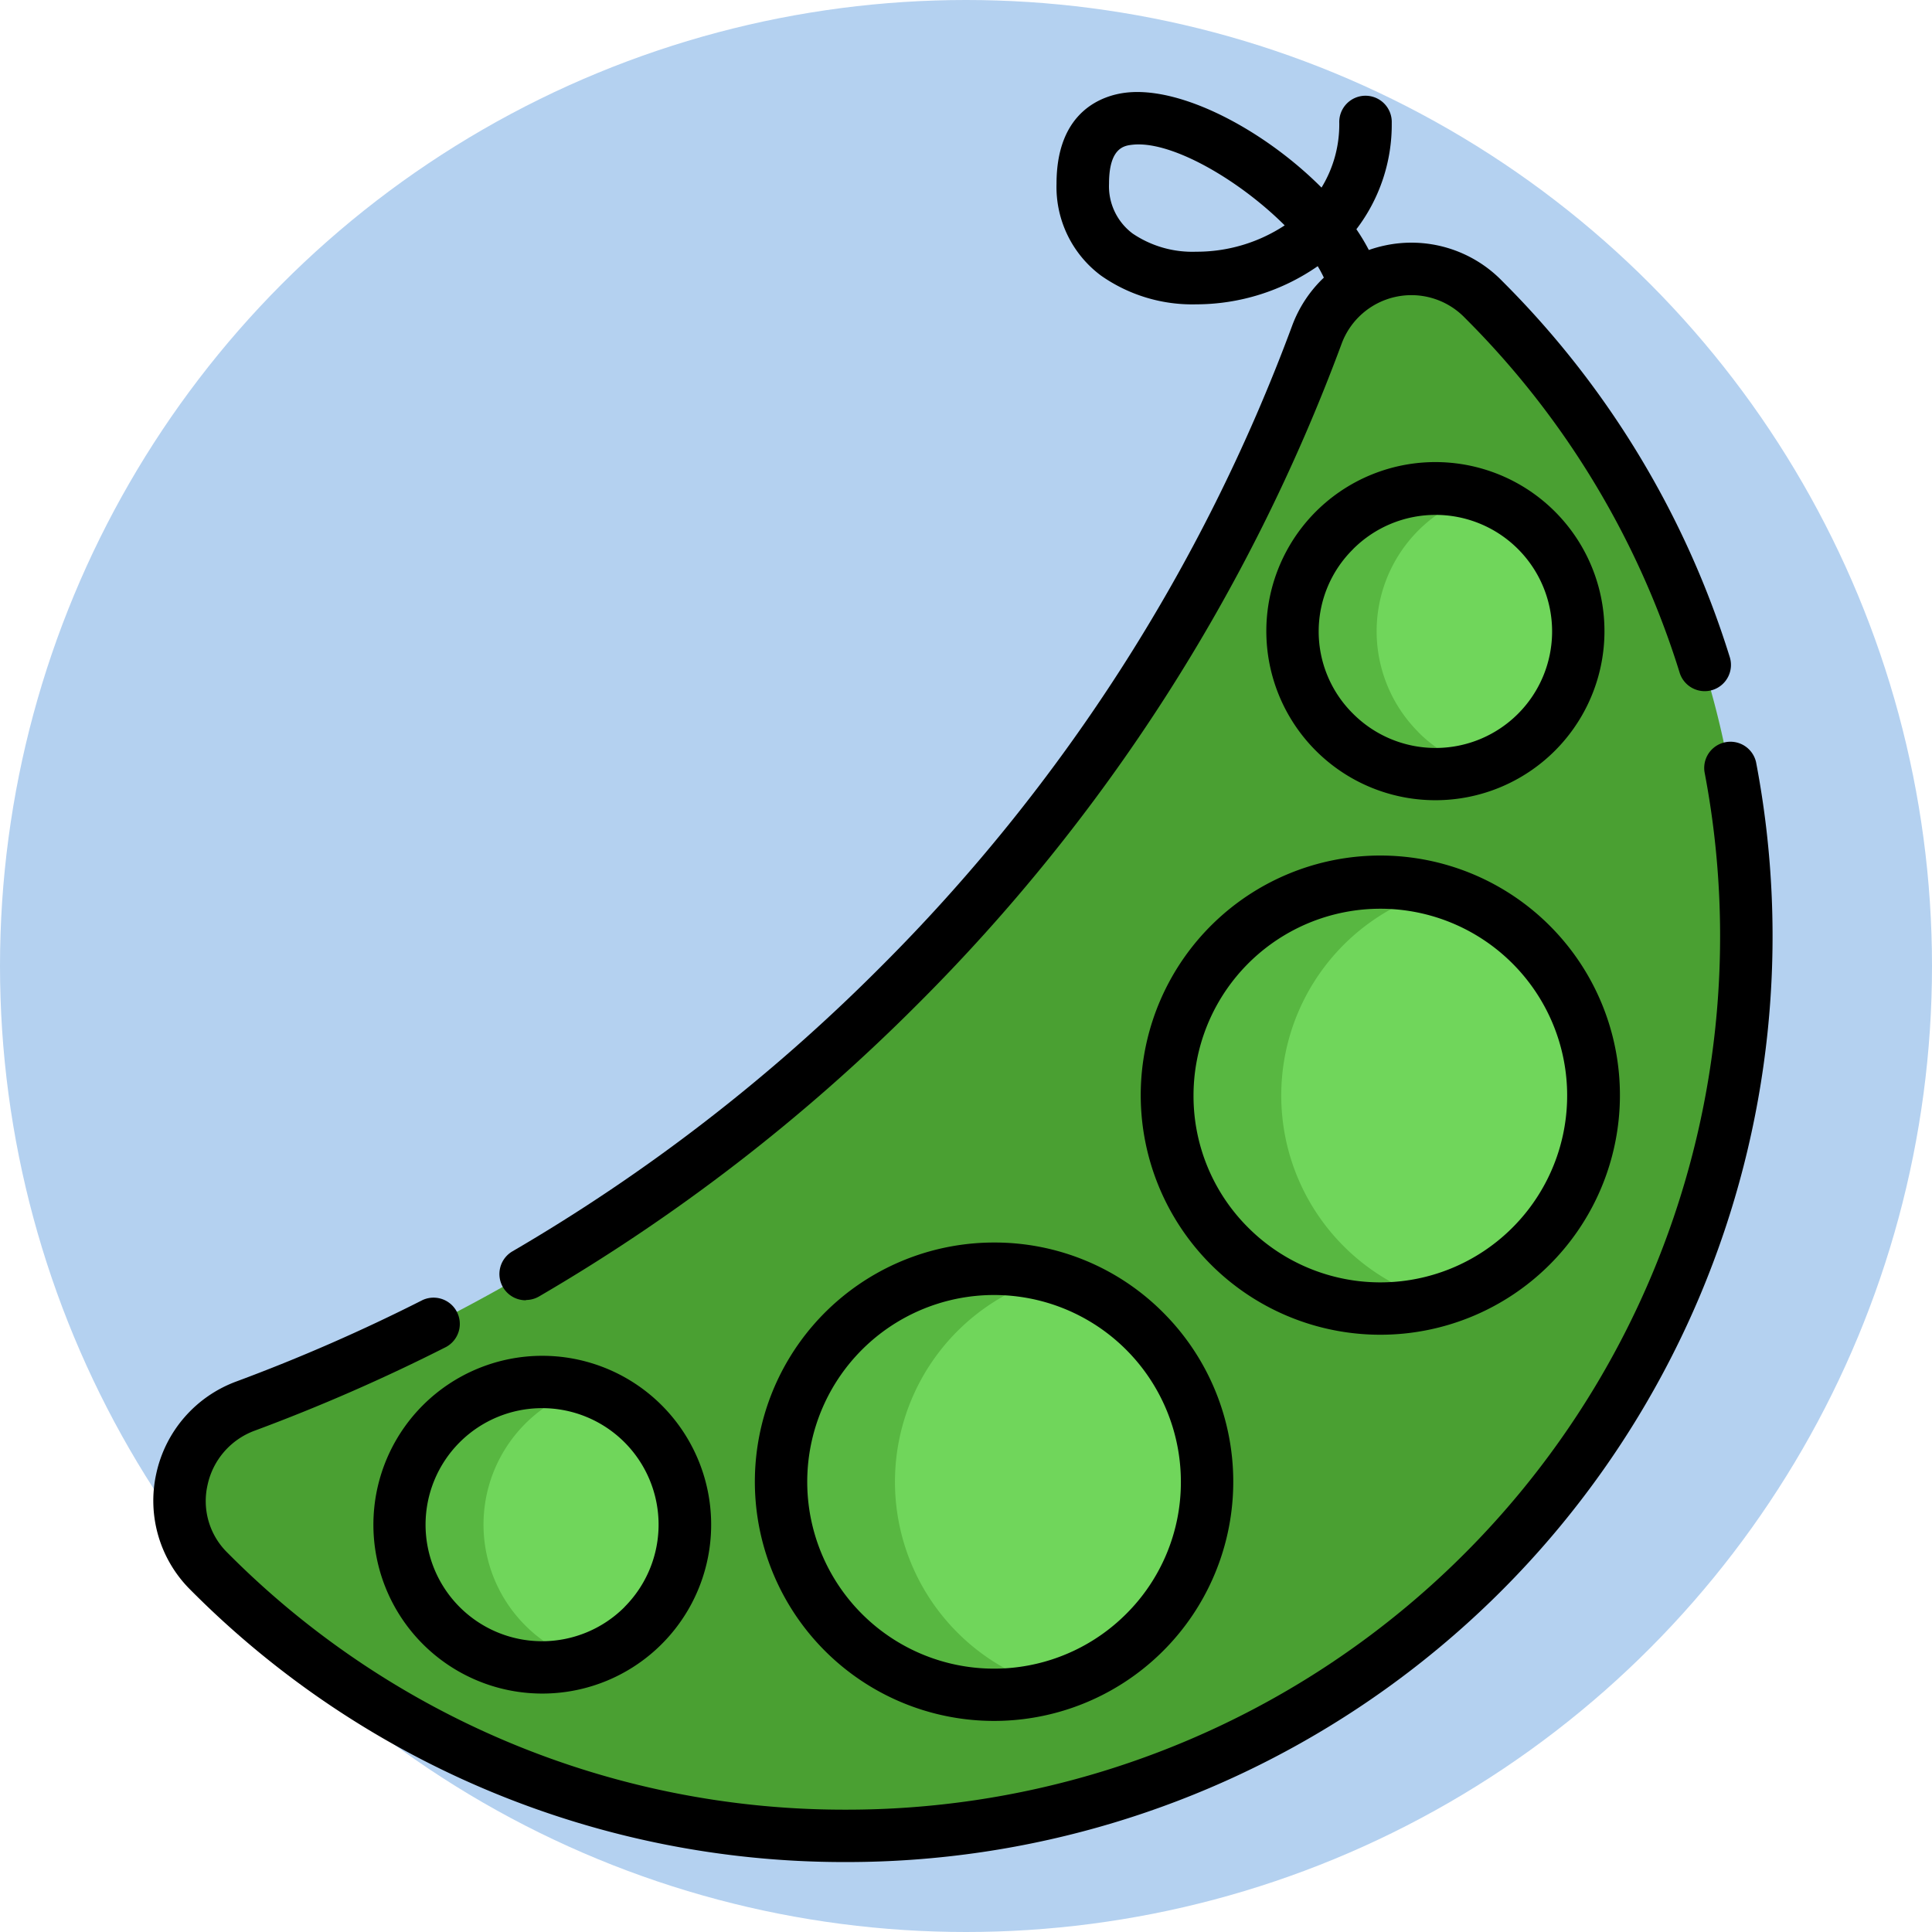<svg xmlns="http://www.w3.org/2000/svg" width="63" height="63" viewBox="0 0 63 63">
  <g id="Grupo_1112733" data-name="Grupo 1112733" transform="translate(-716 -949)">
    <circle id="Elipse_11658" data-name="Elipse 11658" cx="31.5" cy="31.5" r="31.5" transform="translate(716 949)" fill="#b4d1f0"/>
    <g id="Grupo_1107847" data-name="Grupo 1107847" transform="translate(721 952)">
      <g id="Grupo_1107853" data-name="Grupo 1107853" transform="translate(0.856 5.769)">
        <path id="Trazado_898187" data-name="Trazado 898187" d="M52.525,73.98A59.089,59.089,0,0,0,66.194,52.709a3.282,3.282,0,0,1,5.4-1.179l.229.231a29.359,29.359,0,0,1-41.735,41.3l-.037-.037a3.277,3.277,0,0,1,1.2-5.378A59.09,59.09,0,0,0,52.525,73.98Z" transform="translate(-29.103 -50.565)" fill="#4aa032"/>
        <circle id="Elipse_11654" data-name="Elipse 11654" cx="4.651" cy="4.651" r="4.651" transform="translate(36.301 7.17)" fill="#70d65b"/>
        <path id="Trazado_898188" data-name="Trazado 898188" d="M351.378,121.346A4.628,4.628,0,0,0,353.3,122.5a4.652,4.652,0,1,1,0-8.895,4.653,4.653,0,0,0-1.922,7.737Z" transform="translate(-310.981 -106.236)" fill="#58b741"/>
        <ellipse id="Elipse_11655" data-name="Elipse 11655" cx="6.948" cy="6.948" rx="6.948" ry="6.948" transform="translate(32.208 20.007)" fill="#70d65b"/>
        <path id="Trazado_898189" data-name="Trazado 898189" d="M317.146,237.788a6.914,6.914,0,0,0,3.054,1.782,6.948,6.948,0,1,1,0-13.39,6.948,6.948,0,0,0-3.054,11.608Z" transform="translate(-279.187 -205.921)" fill="#58b741"/>
        <circle id="Elipse_11656" data-name="Elipse 11656" cx="4.651" cy="4.651" r="4.651" transform="translate(7.176 36.295)" fill="#70d65b"/>
        <path id="Trazado_898190" data-name="Trazado 898190" d="M96.1,376.619a4.629,4.629,0,0,0,1.922,1.158,4.652,4.652,0,1,1,0-8.895,4.653,4.653,0,0,0-1.922,7.737Z" transform="translate(-84.827 -332.384)" fill="#58b741"/>
        <ellipse id="Elipse_11657" data-name="Elipse 11657" cx="6.948" cy="6.948" rx="6.948" ry="6.948" transform="translate(19.611 32.604)" fill="#70d65b"/>
        <path id="Trazado_898191" data-name="Trazado 898191" d="M206.736,348.2a6.914,6.914,0,0,0,3.054,1.782,6.948,6.948,0,1,1,0-13.39,6.948,6.948,0,0,0-3.054,11.608Z" transform="translate(-181.373 -303.735)" fill="#58b741"/>
      </g>
      <g id="Grupo_1107854" data-name="Grupo 1107854" transform="translate(0 0)">
        <path id="Trazado_898192" data-name="Trazado 898192" d="M349.2,115.306a5.513,5.513,0,1,0-3.894,1.61A5.513,5.513,0,0,0,349.2,115.306Zm-6.578-6.578a3.8,3.8,0,1,1,0,5.368A3.77,3.77,0,0,1,342.624,108.728Z" transform="translate(-303.5 -93.822)"/>
        <path id="Trazado_898193" data-name="Trazado 898193" d="M317.244,231.772a7.813,7.813,0,1,0-5.518,2.282A7.813,7.813,0,0,0,317.244,231.772Zm-11.61-5.518a6.092,6.092,0,1,1,1.784,4.308A6.052,6.052,0,0,1,305.634,226.254Z" transform="translate(-271.715 -193.53)"/>
        <path id="Trazado_898194" data-name="Trazado 898194" d="M86.136,362.8a5.507,5.507,0,1,0,3.894-1.613A5.513,5.513,0,0,0,86.136,362.8Zm6.578,6.578a3.8,3.8,0,1,1,0-5.368A3.8,3.8,0,0,1,92.714,369.375Z" transform="translate(-77.347 -319.976)"/>
        <path id="Trazado_898195" data-name="Trazado 898195" d="M201.316,328.833a7.8,7.8,0,1,0,5.518,2.286A7.752,7.752,0,0,0,201.316,328.833Zm4.308,12.112a6.092,6.092,0,1,1,1.785-4.308A6.052,6.052,0,0,1,205.624,340.945Z" transform="translate(-173.902 -291.316)"/>
        <path id="Trazado_898196" data-name="Trazado 898196" d="M73.869,186.21a.856.856,0,0,0-1.682.316,28.479,28.479,0,0,1-27.98,33.832h-.078a28.325,28.325,0,0,1-20.08-8.35l-.035-.035a2.357,2.357,0,0,1-.641-2.207A2.429,2.429,0,0,1,24.907,208a59.99,59.99,0,0,0,6.247-2.732.856.856,0,0,0-.774-1.526,58.274,58.274,0,0,1-6.068,2.653,4.133,4.133,0,0,0-2.611,3,4.092,4.092,0,0,0,1.1,3.782l.039.039a30.024,30.024,0,0,0,21.284,8.85h.082a30.19,30.19,0,0,0,29.662-35.86Z" transform="translate(-21.604 -164.347)"/>
        <path id="Trazado_898197" data-name="Trazado 898197" d="M121.44,39.391a.852.852,0,0,0,.43-.116,60.349,60.349,0,0,0,12.3-9.487A59.676,59.676,0,0,0,148.039,8.21a2.426,2.426,0,0,1,3.994-.872l.223.225a28.079,28.079,0,0,1,6.8,11.353.856.856,0,1,0,1.633-.512,29.775,29.775,0,0,0-7.214-12.039l-.235-.237a4.126,4.126,0,0,0-3.813-1.118,4.179,4.179,0,0,0-.5.142,6.651,6.651,0,0,0-.406-.677,5.619,5.619,0,0,0,1.153-3.468.856.856,0,1,0-1.711,0,3.947,3.947,0,0,1-.579,2.11c-1.851-1.858-4.574-3.322-6.4-3.093-.674.084-2.241.542-2.241,2.966a3.6,3.6,0,0,0,1.455,3,5.178,5.178,0,0,0,3.1.934,6.965,6.965,0,0,0,3.962-1.244,4.02,4.02,0,0,1,.2.373,4.142,4.142,0,0,0-1.033,1.566,57.974,57.974,0,0,1-13.472,20.963A58.635,58.635,0,0,1,121.009,37.8a.856.856,0,0,0,.431,1.6ZM143.3,5.208a3.474,3.474,0,0,1-2.073-.591,1.925,1.925,0,0,1-.772-1.627c0-1.175.5-1.238.742-1.268a1.766,1.766,0,0,1,.221-.013c1.293,0,3.358,1.236,4.765,2.64A5.214,5.214,0,0,1,143.3,5.208Z" transform="translate(-109.291 0)"/>
      </g>
    </g>
  </g>
</svg>
